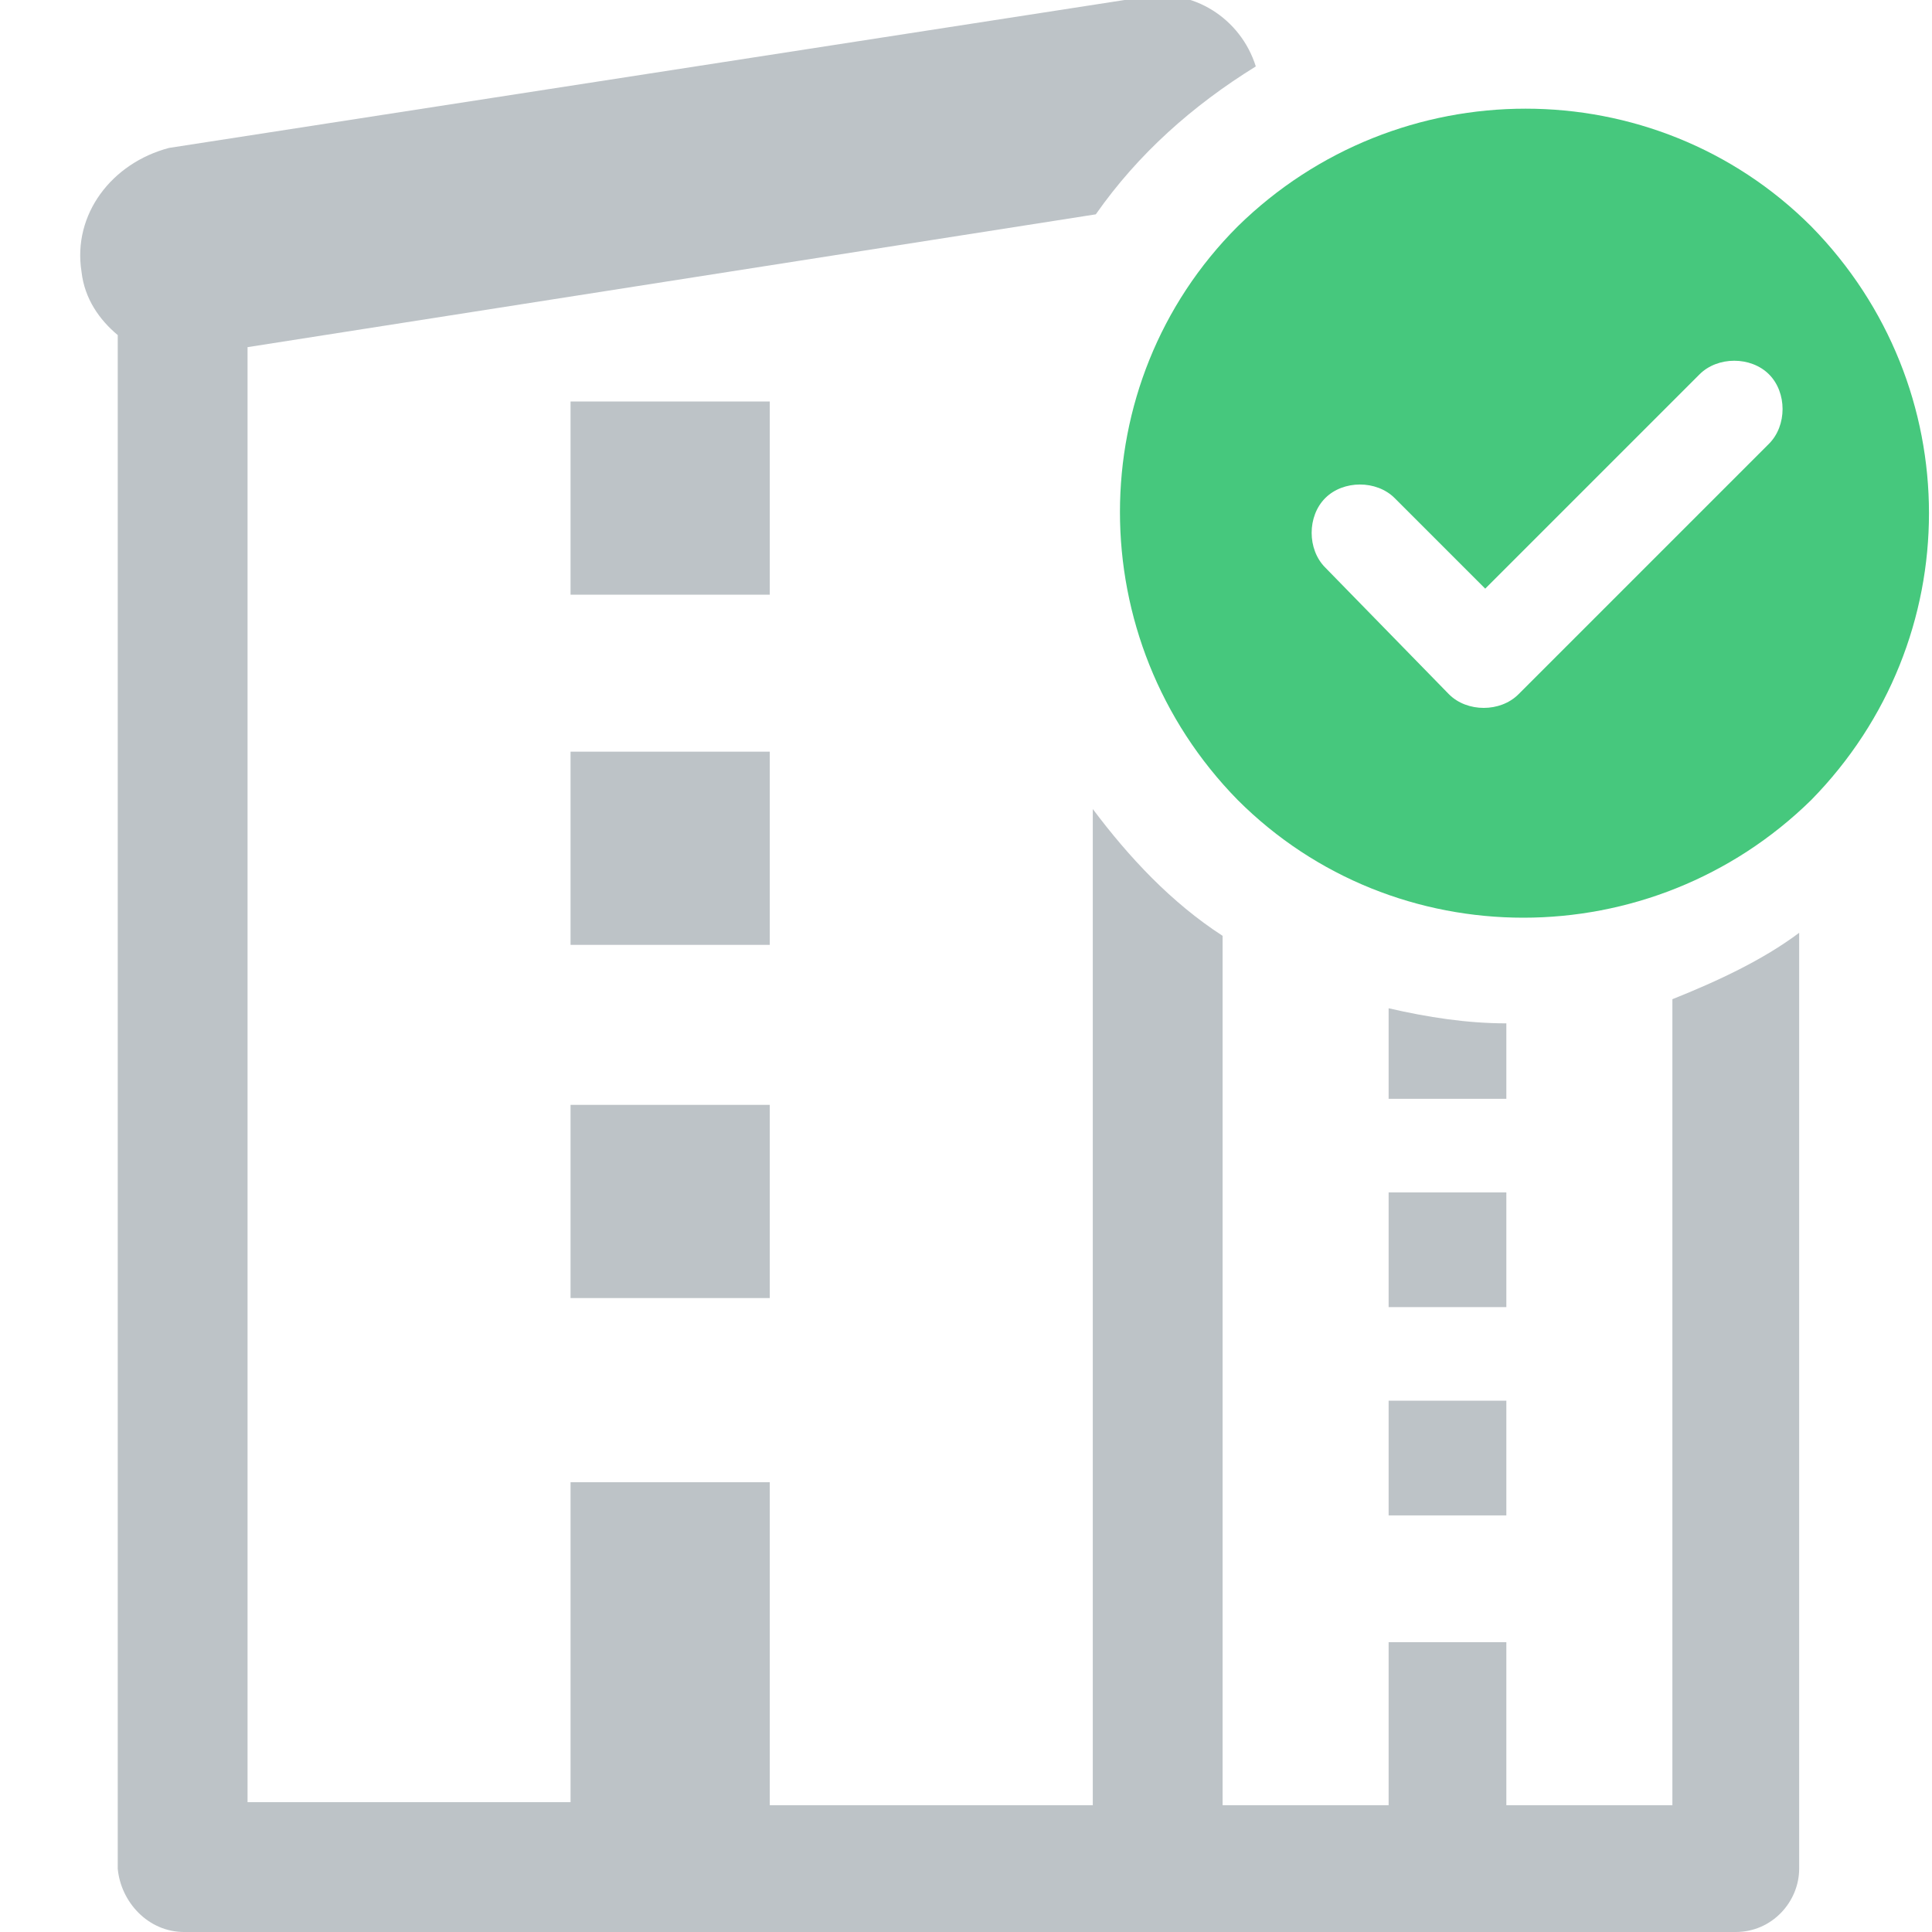 <svg version="1.1" id="Layer_1" xmlns="http://www.w3.org/2000/svg" xmlns:xlink="http://www.w3.org/1999/xlink" x="0px" y="0px"
    viewBox="0 0 64 64" width="100px" height="100px" xml:space="preserve" class="frm-status-dept-accepted">
        <rect x="18.9" y="13.3" fill="#BDC3C7" width="6.6" height="6.4"></rect>
        <rect x="18.9" y="24.9" fill="#BDC3C7" width="6.6" height="6.4"></rect>
        <rect x="18.9" y="36.6" fill="#BDC3C7" width="6.6" height="6.4"></rect>
        <rect x="46" y="39.5" fill="#BDC3C7" width="3.9" height="3.8"></rect>
        <rect x="46" y="46.4" fill="#BDC3C7" width="3.9" height="3.8"></rect>
        <path fill="#BDC3C7" d="M55.4,33.1v26.7h-5.5v-5.4H46v5.4h-5.5V31c-1.7-1.1-3.1-2.6-4.3-4.2v33H25.5V49.1h-6.6v10.6H8.2V11.5l28.1-4.4
        l0,0c1.4-2,3.2-3.6,5.3-4.9c-0.5-1.6-2.1-2.6-3.7-2.3l-32.3,5C3.7,5.4,2.4,7.1,2.7,9c0.1,0.9,0.6,1.6,1.2,2.1v50.8
        C4,63,4.9,64,6.1,64h32.3h19.1c1.2,0,2.1-1,2.1-2.1v-31C58.4,31.8,56.9,32.5,55.4,33.1z"></path>
        <path fill="#BDC3C7" d="M46,33.4v3h3.9v-2.5C48.6,33.9,47.3,33.7,46,33.4z"></path>
        <path fill="#46C87D" d="M60,7.5c-5.2-5.2-13.7-5.2-19,0c-5.2,5.2-5.2,13.7,0,19c5.2,5.2,13.7,5.2,19,0C65.2,21.2,65.2,12.8,60,7.5z
        M58.6,14.7L50.3,23c-0.6,0.6-1.7,0.6-2.3,0c-0.1-0.1-4.1-4.2-4.1-4.2c-0.6-0.6-0.6-1.7,0-2.3c0.6-0.6,1.7-0.6,2.3,0l3,3l7.1-7.1
        c0.6-0.6,1.7-0.6,2.3,0C59.2,13,59.2,14.1,58.6,14.7z"></path>
</svg>